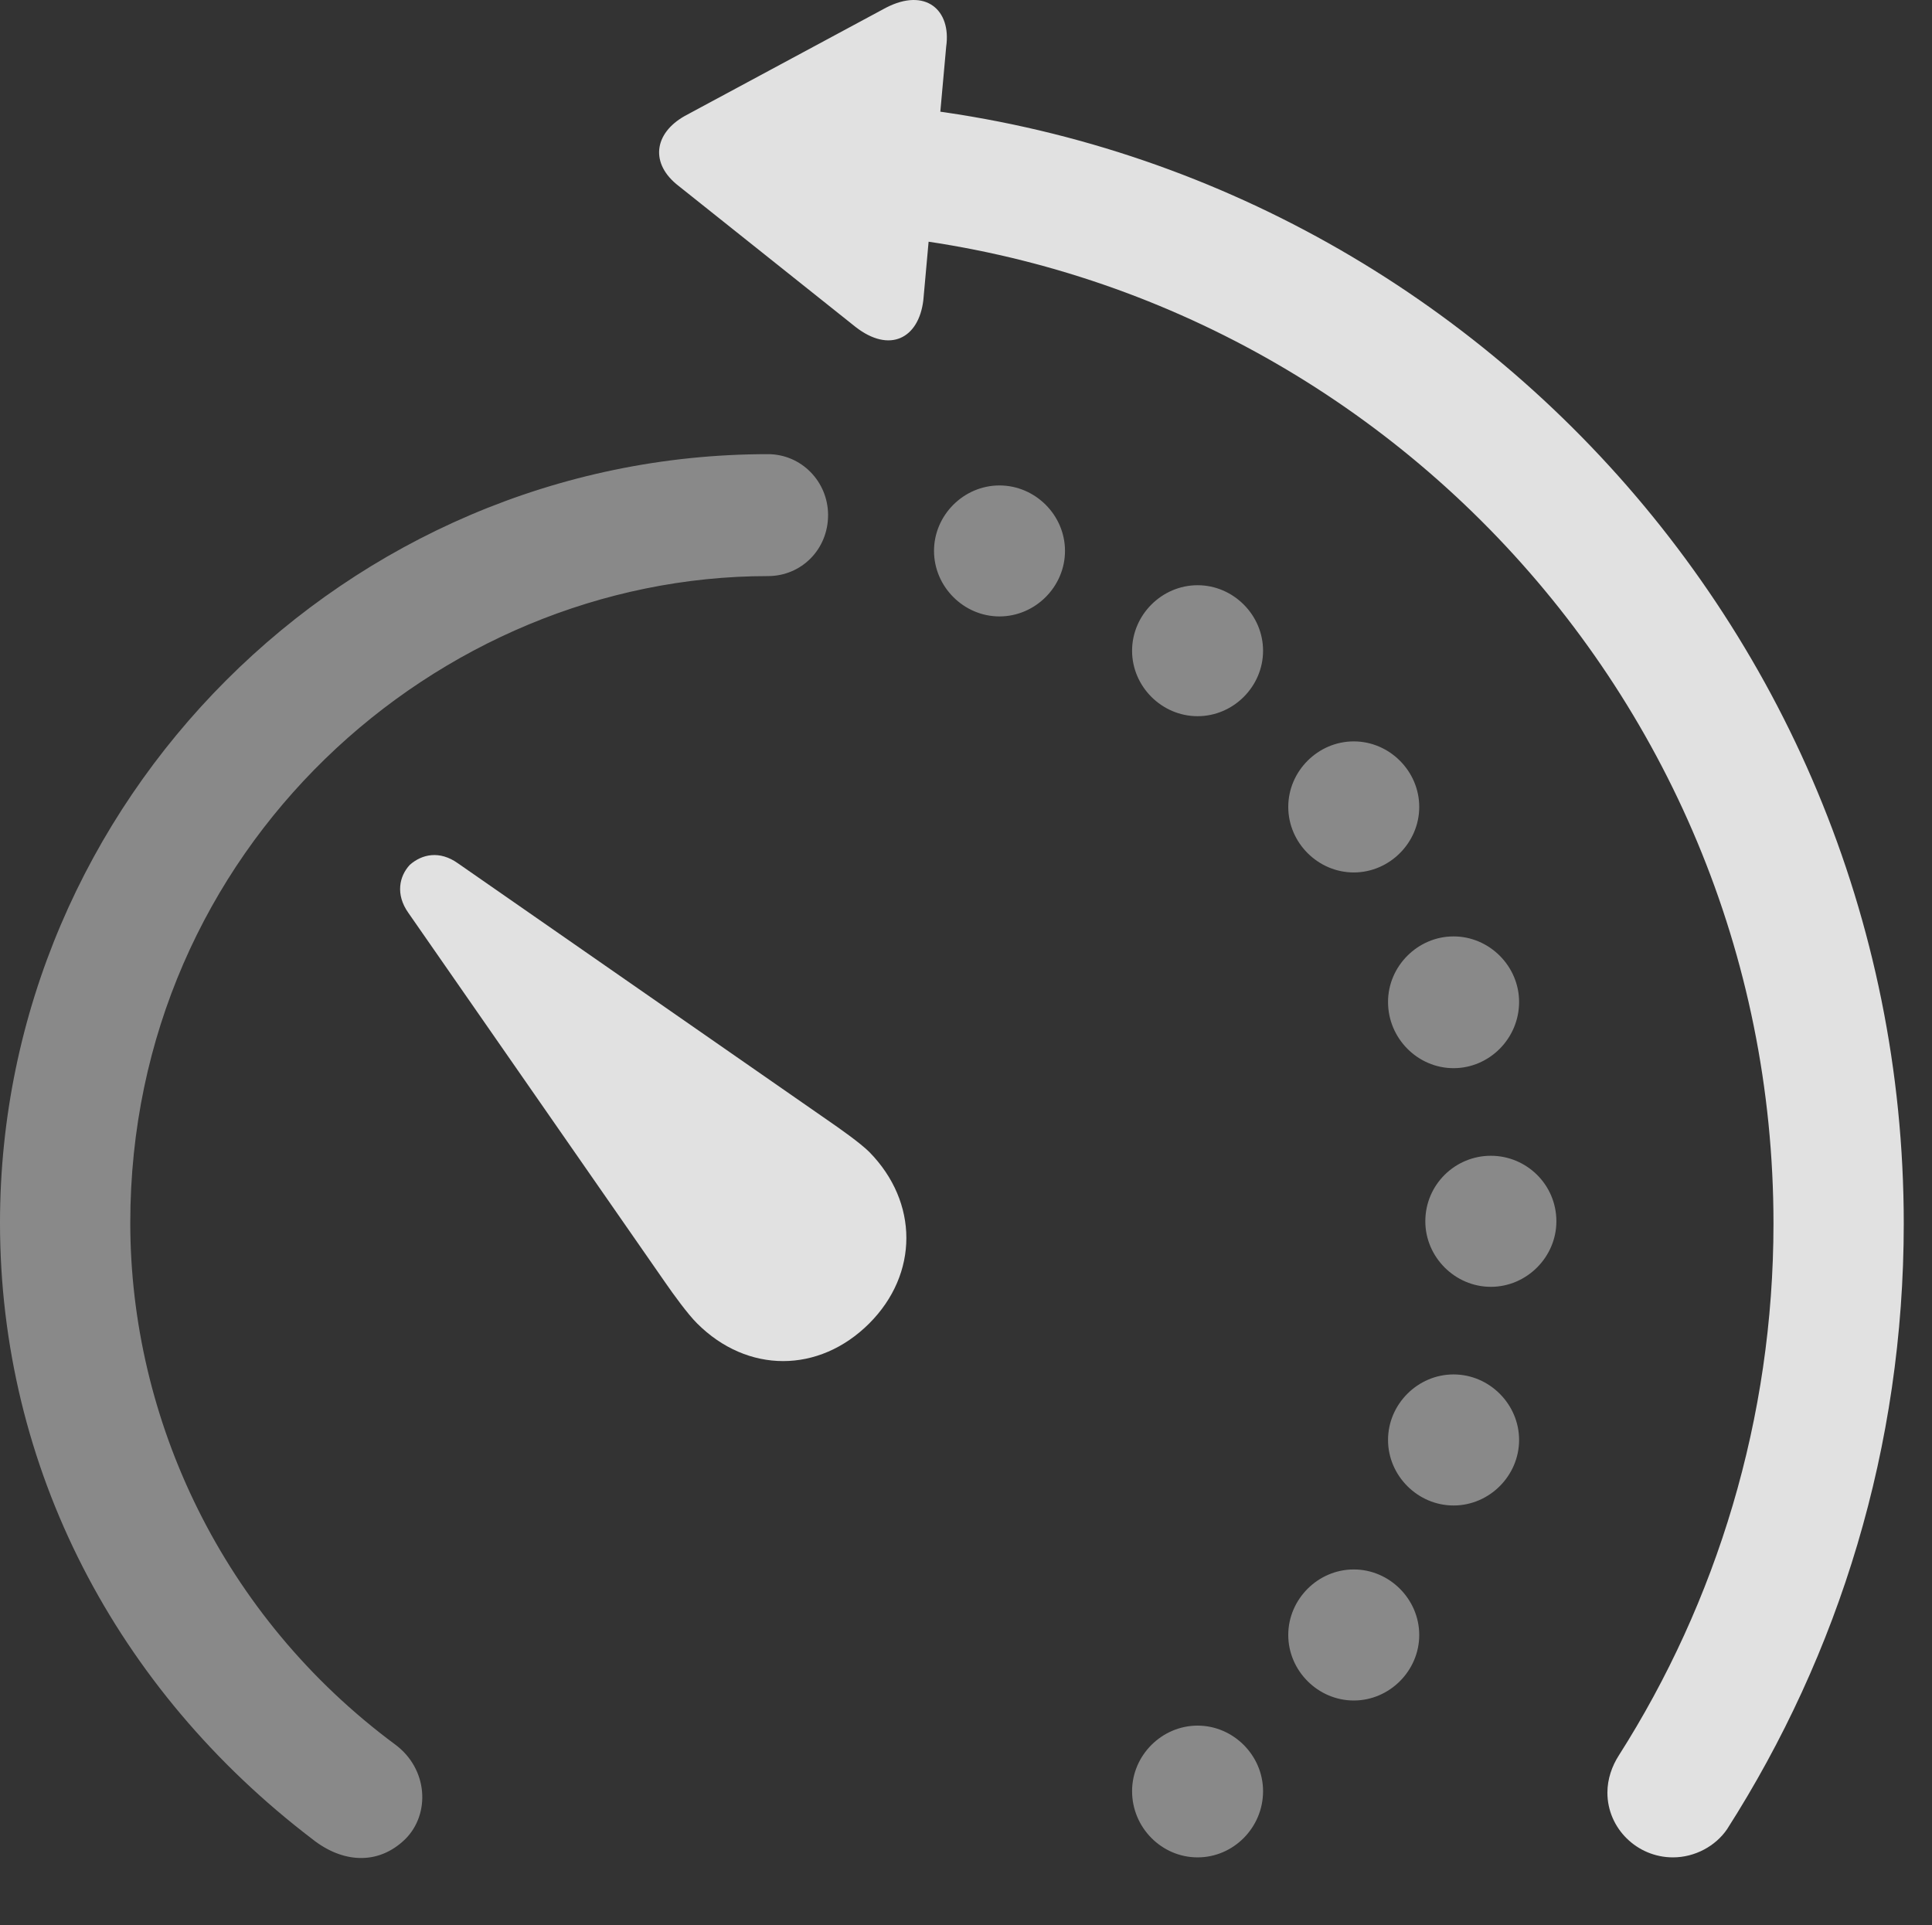 <?xml version="1.0" encoding="UTF-8"?>
<!--Generator: Apple Native CoreSVG 341-->
<!DOCTYPE svg
PUBLIC "-//W3C//DTD SVG 1.1//EN"
       "http://www.w3.org/Graphics/SVG/1.1/DTD/svg11.dtd">
<svg version="1.1" xmlns="http://www.w3.org/2000/svg" xmlns:xlink="http://www.w3.org/1999/xlink" viewBox="0 0 24.766 24.681">
 <rect x="0" y="0" width="24.766" height="24.681" fill="#333333" stroke="none"/>
 <g>
  <rect height="24.681" opacity="0" width="24.766" x="0" y="0"/>
  <path d="M21.445 23.81C21.729 23.81 21.992 23.664 22.139 23.449C23.574 21.203 24.404 18.547 24.404 15.685C24.404 7.834 18.096 1.447 10.312 1.291C9.834 1.281 9.463 1.662 9.463 2.121C9.463 2.58 9.834 2.951 10.303 2.961C17.168 3.117 22.734 8.752 22.734 15.685C22.734 18.185 22.002 20.539 20.752 22.502C20.664 22.639 20.605 22.805 20.605 22.98C20.605 23.439 20.986 23.81 21.445 23.81ZM10.967 4.191C11.406 4.533 11.777 4.338 11.836 3.849L12.129 0.598C12.197 0.129 11.865-0.164 11.357 0.099L8.779 1.486C8.379 1.711 8.33 2.101 8.701 2.385Z" fill="white" fill-opacity="0.85"/>
  <path d="M4.004 23.576C4.385 23.879 4.844 23.918 5.195 23.576C5.518 23.254 5.488 22.678 5.068 22.365C2.852 20.724 1.67 18.195 1.67 15.676C1.67 10.871 5.605 7.385 9.844 7.385C10.273 7.385 10.615 7.043 10.615 6.603C10.615 6.174 10.273 5.822 9.844 5.822C4.453 5.822 0 10.265 0 15.676C0 18.82 1.494 21.662 4.004 23.576ZM15.352 23.81C15.81 23.81 16.191 23.43 16.191 22.961C16.191 22.502 15.81 22.121 15.352 22.121C14.893 22.121 14.512 22.502 14.512 22.961C14.512 23.43 14.893 23.81 15.352 23.81ZM17.354 21.799C17.812 21.799 18.193 21.418 18.193 20.959C18.193 20.5 17.812 20.119 17.354 20.119C16.895 20.119 16.514 20.5 16.514 20.959C16.514 21.418 16.895 21.799 17.354 21.799ZM18.633 19.299C19.092 19.299 19.473 18.918 19.473 18.459C19.473 18 19.092 17.619 18.633 17.619C18.174 17.619 17.793 18 17.793 18.459C17.793 18.918 18.174 19.299 18.633 19.299ZM19.111 16.496C19.57 16.496 19.951 16.115 19.951 15.656C19.951 15.187 19.57 14.816 19.111 14.816C18.652 14.816 18.271 15.187 18.271 15.656C18.271 16.115 18.652 16.496 19.111 16.496ZM12.812 7.902C13.271 7.902 13.652 7.521 13.652 7.062C13.652 6.603 13.271 6.223 12.812 6.223C12.354 6.223 11.973 6.603 11.973 7.062C11.973 7.521 12.354 7.902 12.812 7.902ZM18.633 13.693C19.092 13.693 19.473 13.312 19.473 12.844C19.473 12.385 19.092 12.004 18.633 12.004C18.174 12.004 17.793 12.385 17.793 12.844C17.793 13.312 18.174 13.693 18.633 13.693ZM15.352 9.181C15.81 9.181 16.191 8.801 16.191 8.342C16.191 7.883 15.81 7.502 15.352 7.502C14.893 7.502 14.512 7.883 14.512 8.342C14.512 8.801 14.893 9.181 15.352 9.181ZM17.354 11.184C17.812 11.184 18.193 10.803 18.193 10.344C18.193 9.885 17.812 9.504 17.354 9.504C16.895 9.504 16.514 9.885 16.514 10.344C16.514 10.803 16.895 11.184 17.354 11.184Z" fill="white" fill-opacity="0.425"/>
  <path d="M8.936 16.965C9.58 17.609 10.498 17.609 11.143 16.965C11.777 16.33 11.777 15.412 11.143 14.767C11.025 14.65 10.762 14.465 10.605 14.357L5.869 11.066C5.635 10.9 5.41 10.949 5.254 11.086C5.117 11.232 5.068 11.467 5.234 11.701L8.525 16.437C8.633 16.594 8.818 16.848 8.936 16.965Z" fill="white" fill-opacity="0.85"/>
 </g>
</svg>
